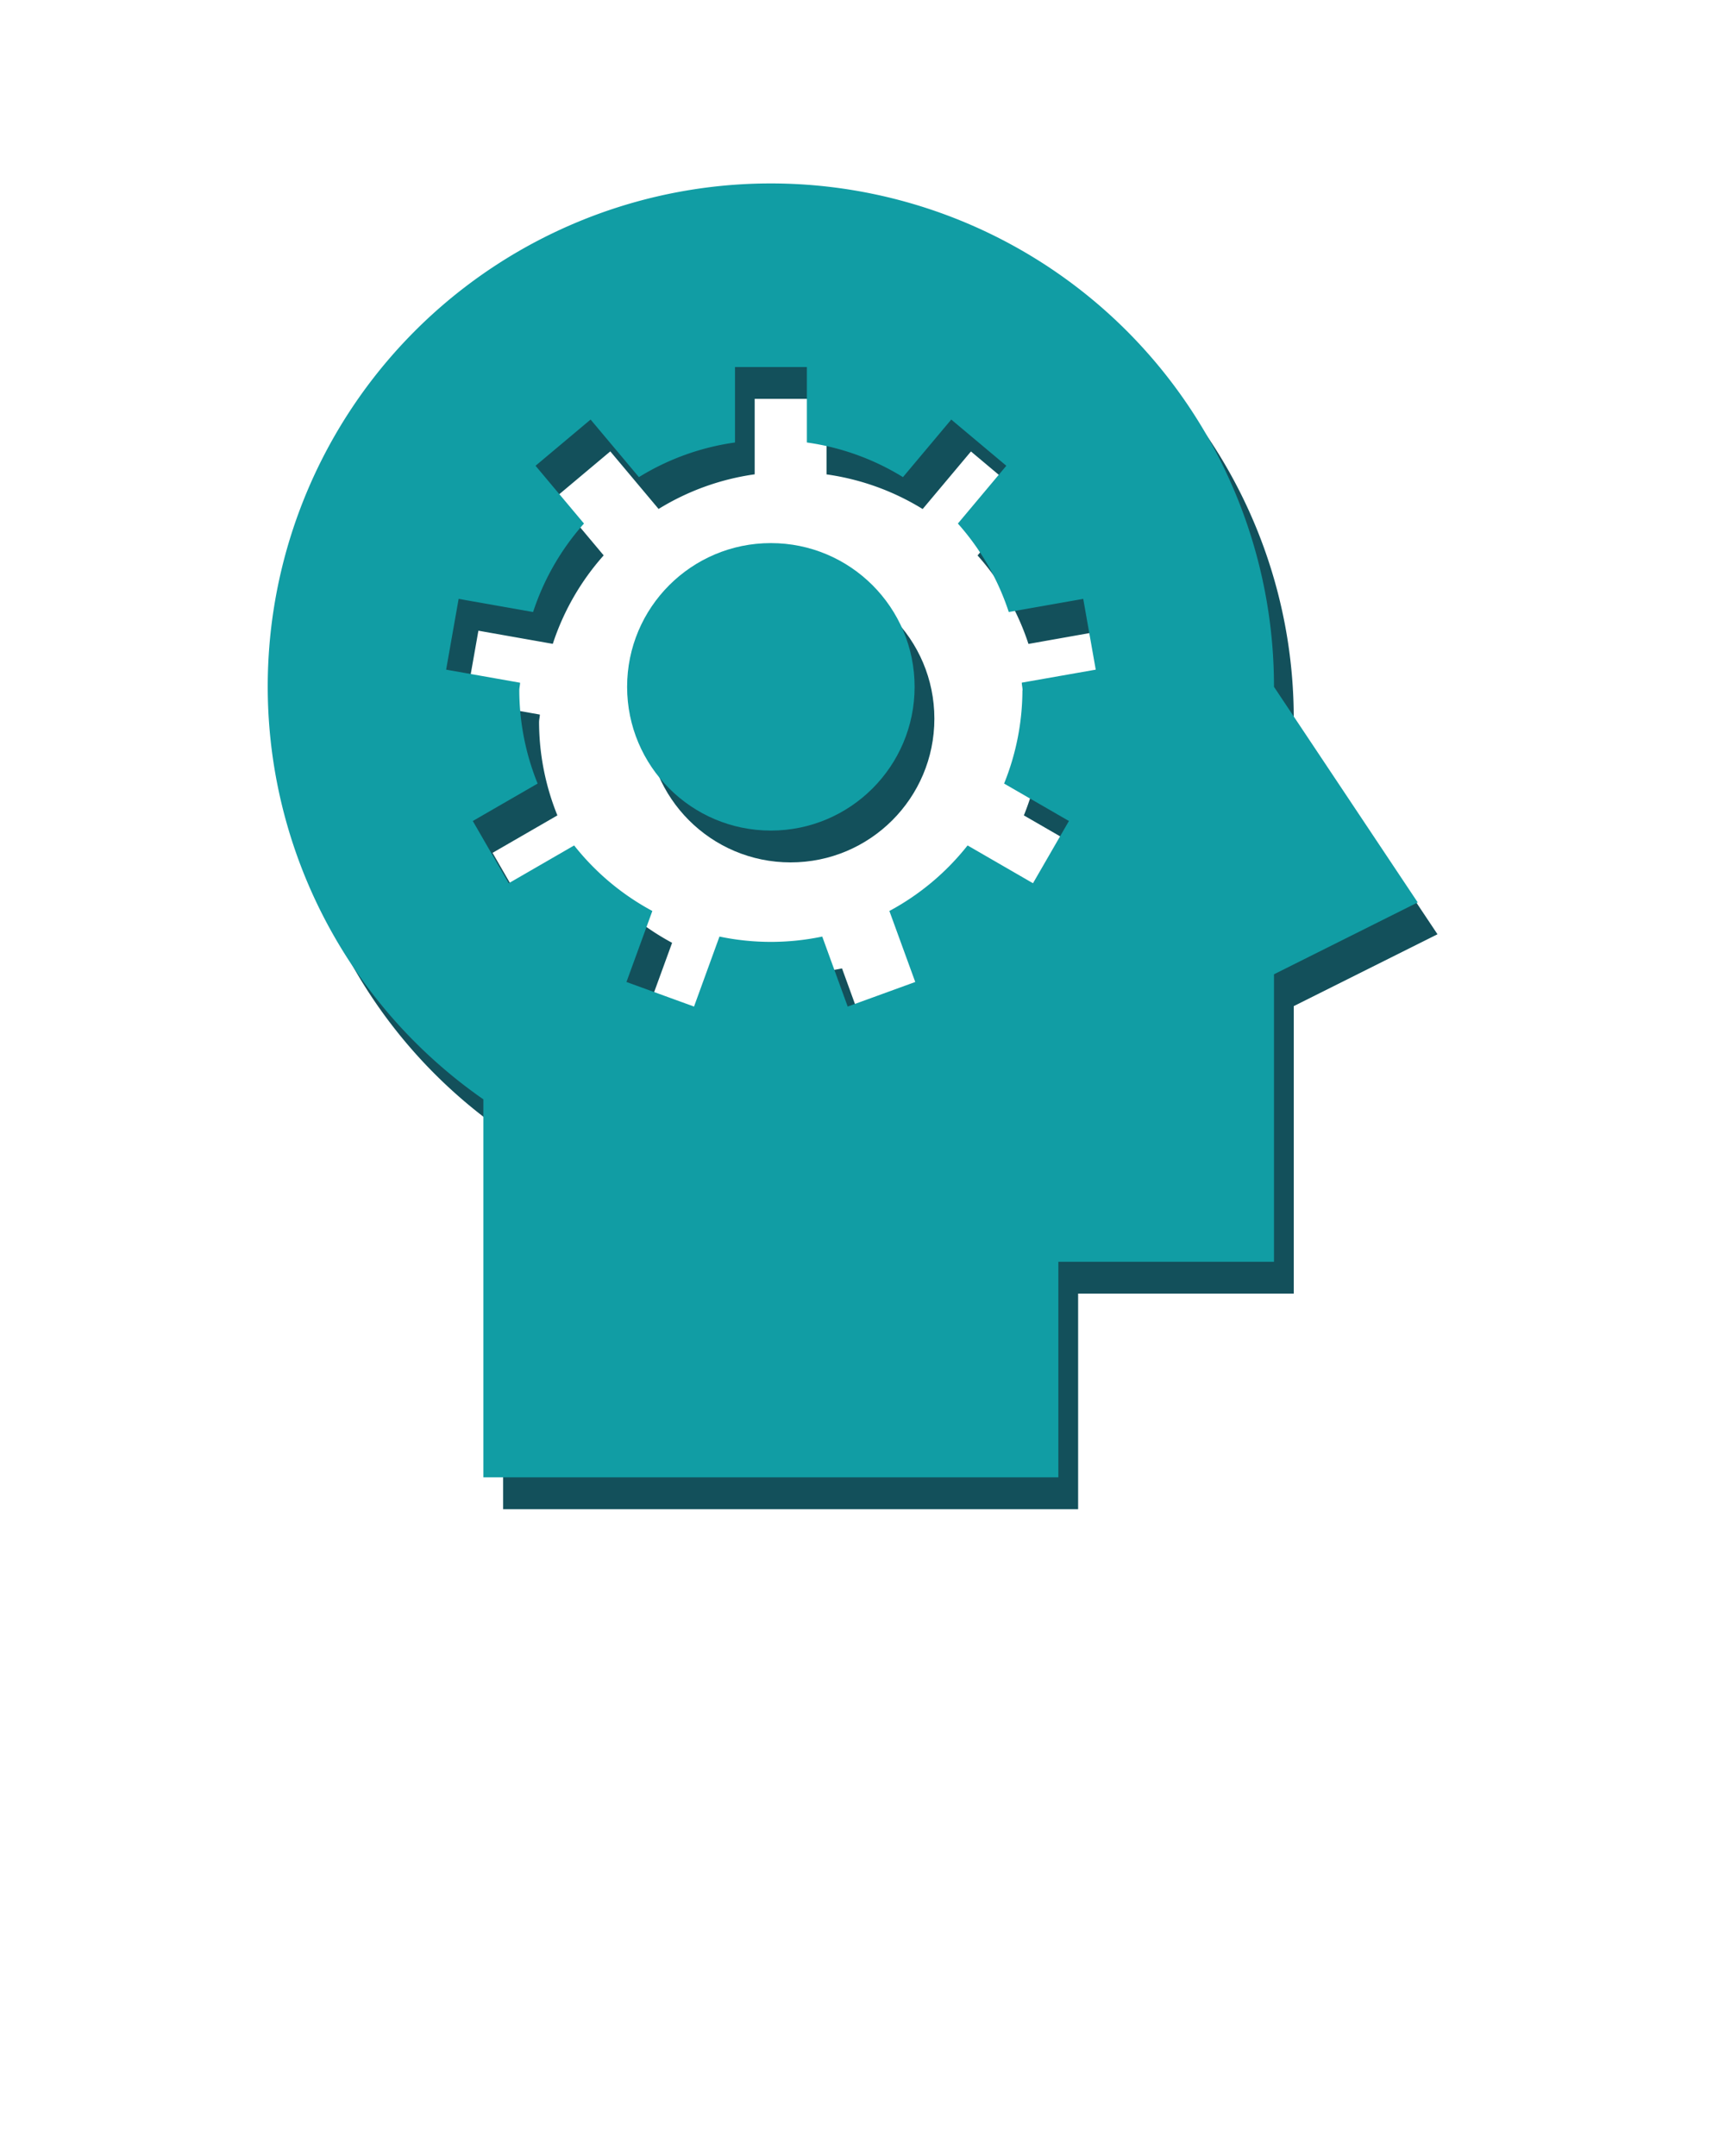 <?xml version="1.0" encoding="UTF-8" standalone="no"?>
<svg
   viewBox="0 0 24 30"
   x="0px"
   y="0px"
   version="1.1"
   id="svg2"
   sodipodi:docname="skill.svg"
   inkscape:version="1.3.2 (091e20e, 2023-11-25, custom)"
   xmlns:inkscape="http://www.inkscape.org/namespaces/inkscape"
   xmlns:sodipodi="http://sodipodi.sourceforge.net/DTD/sodipodi-0.dtd"
   xmlns="http://www.w3.org/2000/svg"
   xmlns:svg="http://www.w3.org/2000/svg">
  <defs
     id="defs2" />
  <sodipodi:namedview
     id="namedview2"
     pagecolor="#ffffff"
     bordercolor="#000000"
     borderopacity="0.25"
     inkscape:showpageshadow="2"
     inkscape:pageopacity="0.0"
     inkscape:pagecheckerboard="0"
     inkscape:deskcolor="#d1d1d1"
     inkscape:zoom="6.525"
     inkscape:cx="24.291188"
     inkscape:cy="15.862069"
     inkscape:window-width="1680"
     inkscape:window-height="979"
     inkscape:window-x="-8"
     inkscape:window-y="-8"
     inkscape:window-maximized="1"
     inkscape:current-layer="svg2" />
  <title
     id="title1">_</title>
  <circle
     cx="11"
     cy="10"
     r="2"
     id="circle1"
     style="fill:#13505b;fill-opacity:1" />
  <path
     d="M18,10a7,7,0,1,0-11,5.74V21h8V18h3V14l2-1Zm-3.5.05a3.48,3.48,0,0,1-.255,1.296l.902.521-.5.866-.91-.526a3.493,3.493,0,0,1-1.088.912l.36.988-.94.342-.354-.974a3.489,3.489,0,0,1-1.43,0l-.354.974-.94-.342.36-.988a3.492,3.492,0,0,1-1.088-.912l-.91.526-.5-.866.902-.521a3.48,3.48,0,0,1-.255-1.296c0-.037.01-.071.011-.107L6.482,9.761l.174-.985L7.691,8.959a3.476,3.476,0,0,1,.708-1.231l-.674-.804.766-.643.672.801a3.464,3.464,0,0,1,1.337-.482V5.55h1V6.601a3.464,3.464,0,0,1,1.337.482l.672-.801.766.643-.674.804a3.476,3.476,0,0,1,.708,1.231L15.345,8.776l.174.985-1.029.181C14.49,9.979,14.5,10.013,14.5,10.05Z"
     id="path1"
     style="fill:#13505b;fill-opacity:1" />
  <circle
     cx="10.725"
     cy="9.557"
     r="2"
     id="circle1-3"
     style="fill:#119da4;fill-opacity:1" />
  <path
     d="M 17.725,9.557 A 7,7 0 1 0 6.725,15.297 v 5.26 h 8 v -3 h 3 v -4 l 2,-1 z m -3.5,0.05 a 3.48,3.48 0 0 1 -0.255,1.296 l 0.902,0.521 -0.5,0.866 -0.91,-0.526 a 3.493,3.493 0 0 1 -1.088,0.912 l 0.36,0.988 -0.94,0.342 -0.354,-0.974 a 3.489,3.489 0 0 1 -1.43,0 l -0.354,0.974 -0.94,-0.342 0.36,-0.988 a 3.492,3.492 0 0 1 -1.088,-0.912 l -0.91,0.526 -0.5,-0.866 0.902,-0.521 a 3.48,3.48 0 0 1 -0.255,-1.296 c 0,-0.037 0.01,-0.071 0.011,-0.107 l -1.029,-0.182 0.174,-0.985 1.036,0.183 a 3.476,3.476 0 0 1 0.708,-1.231 l -0.674,-0.804 0.766,-0.643 0.672,0.801 a 3.464,3.464 0 0 1 1.337,-0.482 v -1.05 h 1 v 1.05 a 3.464,3.464 0 0 1 1.337,0.482 l 0.672,-0.801 0.766,0.643 -0.674,0.804 a 3.476,3.476 0 0 1 0.708,1.231 l 1.036,-0.183 0.174,0.985 -1.029,0.181 c 0.001,0.037 0.011,0.071 0.011,0.108 z"
     id="path1-9"
     style="fill:#119da4;fill-opacity:1" />
</svg>
